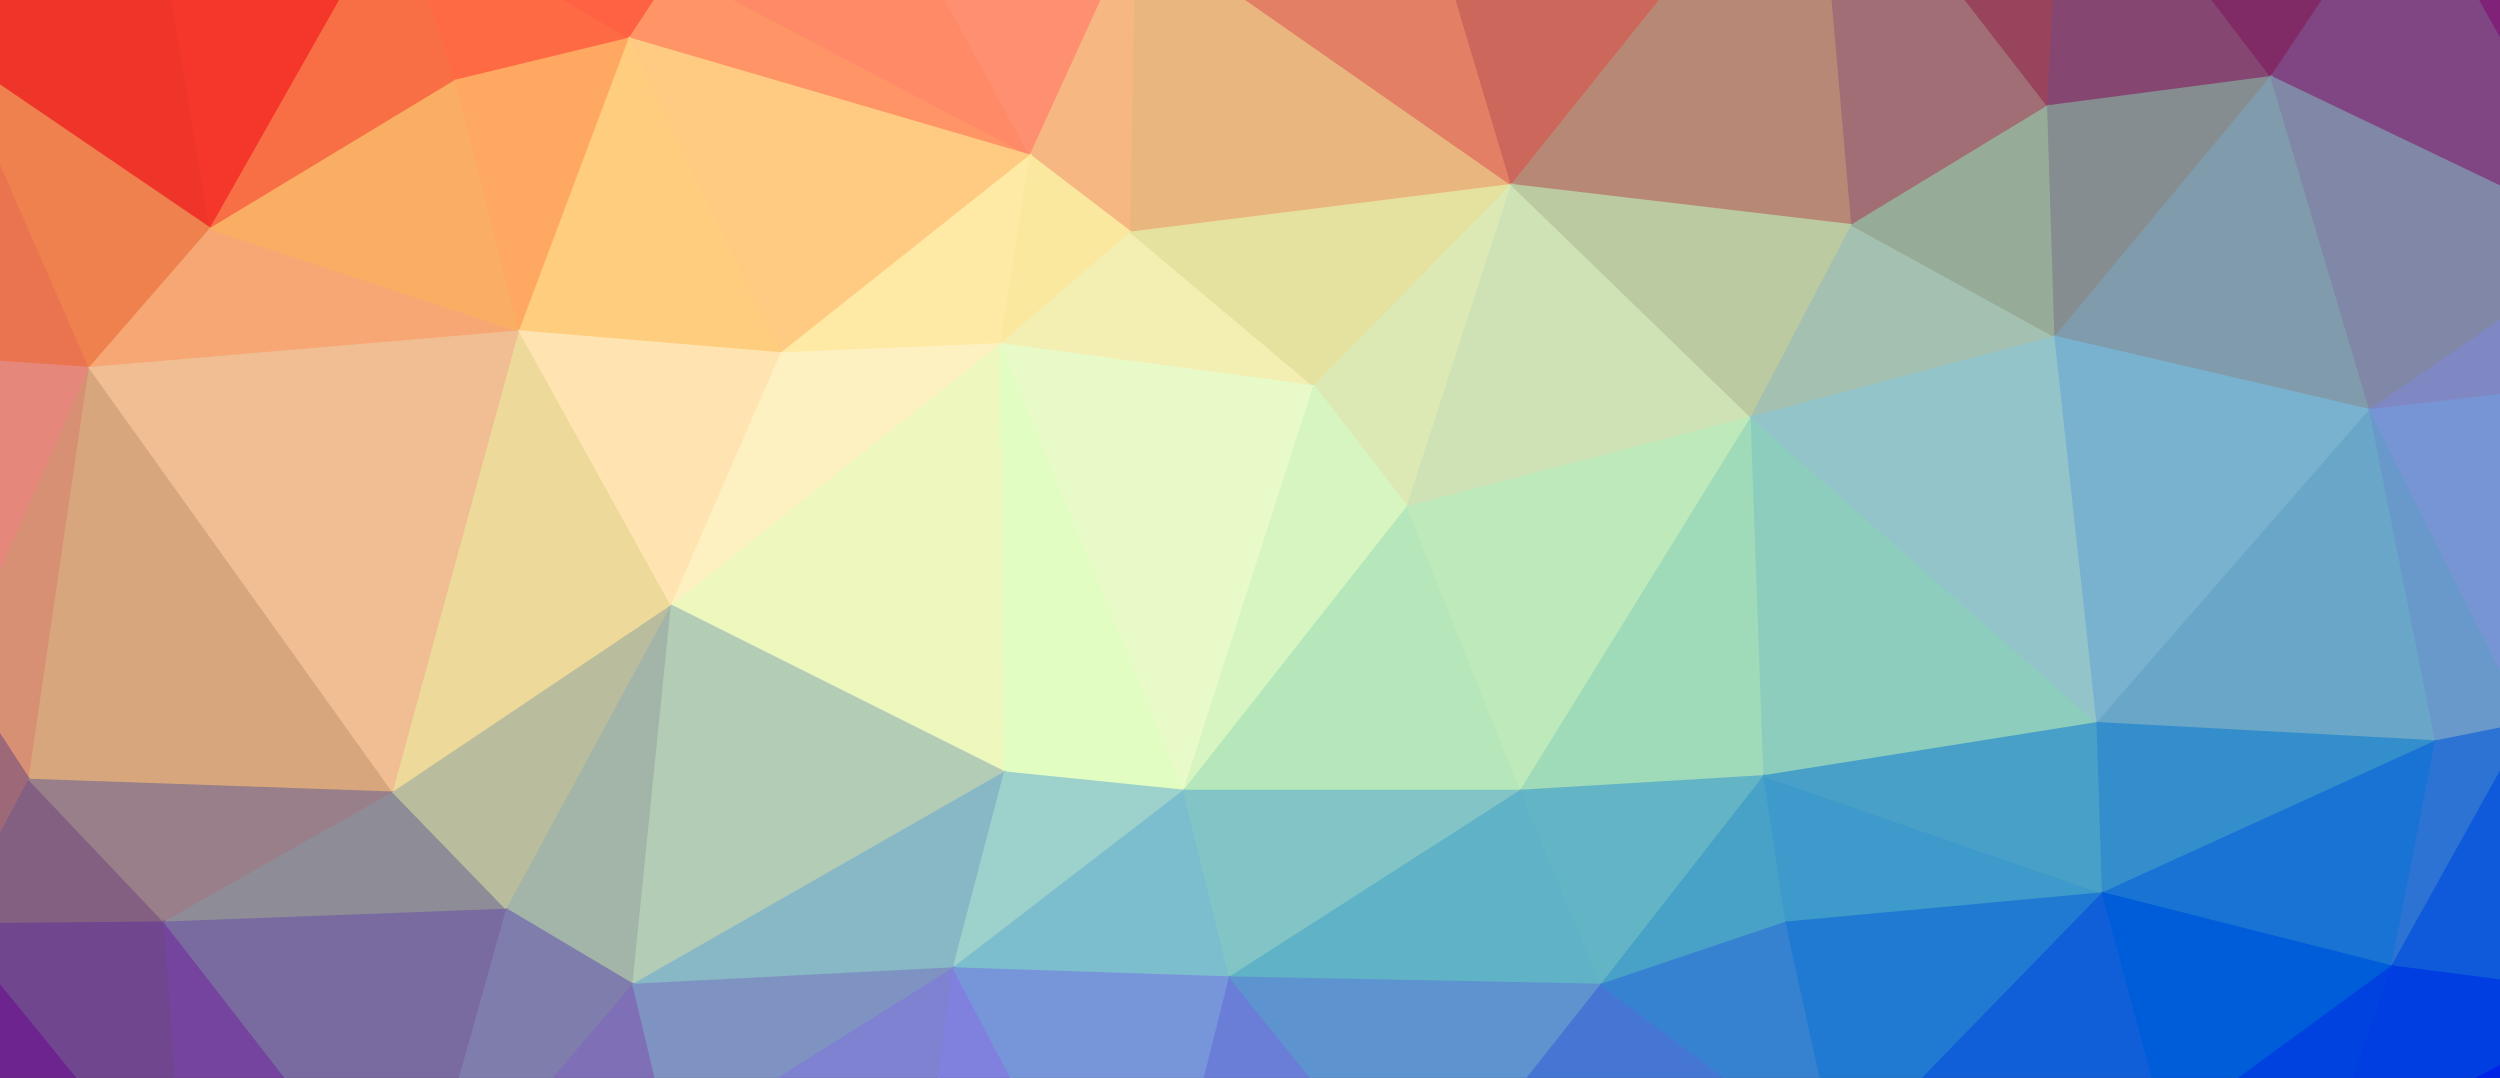<svg width="1366" height="589" xmlns="http://www.w3.org/2000/svg"><rect width="100%" height="100%" fill="#333333" stroke="none"/><g><path d="M-73,-93L-80,192L-26,29Z" fill="#e73127" stroke="#e73127"/><path d="M-73,-93L-26,29L74,-121Z" fill="#eb0a0d" stroke="#eb0a0d"/><path d="M74,-121L-26,29L115,125Z" fill="#ef352a" stroke="#ef352a"/><path d="M74,-121L115,125L217,-55Z" fill="#f5372b" stroke="#f5372b"/><path d="M74,-121L217,-55L489,-51Z" fill="#fd542f" stroke="#fd542f"/><path d="M74,-121L489,-51L771,-83Z" fill="#ff714e" stroke="#ff714e"/><path d="M74,-121L771,-83L992,-106Z" fill="#f57c5c" stroke="#f57c5c"/><path d="M74,-121L992,-106L1128,-106Z" fill="#e37457" stroke="#e37457"/><path d="M217,-55L115,125L249,44Z" fill="#f96f45" stroke="#f96f45"/><path d="M217,-55L249,44L344,21Z" fill="#fe6a43" stroke="#fe6a43"/><path d="M217,-55L344,21L369,-17Z" fill="#fe6243" stroke="#fe6243"/><path d="M217,-55L369,-17L489,-51Z" fill="#ff6443" stroke="#ff6443"/><path d="M369,-17L344,21L563,85Z" fill="#ff9566" stroke="#ff9566"/><path d="M369,-17L563,85L489,-51Z" fill="#ff8a67" stroke="#ff8a67"/><path d="M489,-51L563,85L621,-42Z" fill="#fe8f70" stroke="#fe8f70"/><path d="M489,-51L621,-42L771,-83Z" fill="#f37b5c" stroke="#f37b5c"/><path d="M621,-42L563,85L618,127Z" fill="#f7b782" stroke="#f7b782"/><path d="M621,-42L618,127L826,101Z" fill="#e9b67f" stroke="#e9b67f"/><path d="M621,-42L826,101L771,-83Z" fill="#e27f65" stroke="#e27f65"/><path d="M771,-83L826,101L992,-106Z" fill="#cb685b" stroke="#cb685b"/><path d="M992,-106L826,101L1012,123Z" fill="#b88876" stroke="#b88876"/><path d="M992,-106L1012,123L1119,58Z" fill="#a16e75" stroke="#a16e75"/><path d="M992,-106L1119,58L1128,-106Z" fill="#98445d" stroke="#98445d"/><path d="M1128,-106L1119,58L1241,42Z" fill="#854671" stroke="#854671"/><path d="M1128,-106L1241,42L1316,-70Z" fill="#802b65" stroke="#802b65"/><path d="M1128,-106L1316,-70L1366,-79Z" fill="#802564" stroke="#802564"/><path d="M1128,-106L1366,-79L1624,-58Z" fill="#801469" stroke="#801469"/><path d="M1316,-70L1241,42L1429,132Z" fill="#804684" stroke="#804684"/><path d="M1316,-70L1429,132L1366,-79Z" fill="#802278" stroke="#802278"/><path d="M1366,-79L1429,132L1521,107Z" fill="#80418f" stroke="#80418f"/><path d="M1366,-79L1521,107L1624,-58Z" fill="#800a7c" stroke="#800a7c"/><path d="M1624,-58L1521,107L1542,236Z" fill="#8057a2" stroke="#8057a2"/><path d="M1624,-58L1542,236L1557,321Z" fill="#8072c2" stroke="#8072c2"/><path d="M1624,-58L1557,321L1634,494Z" fill="#7c80e1" stroke="#7c80e1"/><path d="M-26,29L-80,192L49,201Z" fill="#ea7450" stroke="#ea7450"/><path d="M-26,29L49,201L115,125Z" fill="#ee814e" stroke="#ee814e"/><path d="M115,125L49,201L284,181Z" fill="#f6a773" stroke="#f6a773"/><path d="M115,125L284,181L249,44Z" fill="#faae63" stroke="#faae63"/><path d="M249,44L284,181L344,21Z" fill="#fea862" stroke="#fea862"/><path d="M344,21L284,181L427,193Z" fill="#ffcd7e" stroke="#ffcd7e"/><path d="M344,21L427,193L563,85Z" fill="#ffcb82" stroke="#ffcb82"/><path d="M563,85L427,193L547,188Z" fill="#ffeaa5" stroke="#ffeaa5"/><path d="M563,85L547,188L618,127Z" fill="#fbe89f" stroke="#fbe89f"/><path d="M618,127L547,188L718,211Z" fill="#f3eeb1" stroke="#f3eeb1"/><path d="M618,127L718,211L826,101Z" fill="#e4e29e" stroke="#e4e29e"/><path d="M826,101L718,211L769,277Z" fill="#dde9b4" stroke="#dde9b4"/><path d="M826,101L769,277L957,228Z" fill="#cee2b6" stroke="#cee2b6"/><path d="M826,101L957,228L1012,123Z" fill="#bbcaa0" stroke="#bbcaa0"/><path d="M1012,123L957,228L1123,184Z" fill="#a4c0b1" stroke="#a4c0b1"/><path d="M1012,123L1123,184L1119,58Z" fill="#97ac98" stroke="#97ac98"/><path d="M1119,58L1123,184L1241,42Z" fill="#858d91" stroke="#858d91"/><path d="M1241,42L1123,184L1295,224Z" fill="#809bab" stroke="#809bab"/><path d="M1241,42L1295,224L1429,132Z" fill="#8087a7" stroke="#8087a7"/><path d="M1429,132L1295,224L1425,209Z" fill="#8088c4" stroke="#8088c4"/><path d="M1429,132L1425,209L1521,107Z" fill="#8074b4" stroke="#8074b4"/><path d="M1521,107L1425,209L1542,236Z" fill="#8075c7" stroke="#8075c7"/><path d="M-80,192L-40,662L-26,505Z" fill="#8e5675" stroke="#8e5675"/><path d="M-80,192L-26,505L-23,366Z" fill="#ce806b" stroke="#ce806b"/><path d="M-80,192L-23,366L49,201Z" fill="#e6877b" stroke="#e6877b"/><path d="M49,201L-23,366L16,426Z" fill="#d89075" stroke="#d89075"/><path d="M49,201L16,426L215,433Z" fill="#d8a67c" stroke="#d8a67c"/><path d="M49,201L215,433L284,181Z" fill="#f0be92" stroke="#f0be92"/><path d="M284,181L215,433L367,331Z" fill="#edd99a" stroke="#edd99a"/><path d="M284,181L367,331L427,193Z" fill="#ffe4b1" stroke="#ffe4b1"/><path d="M427,193L367,331L547,188Z" fill="#fef1c1" stroke="#fef1c1"/><path d="M547,188L367,331L549,422Z" fill="#eef7bd" stroke="#eef7bd"/><path d="M547,188L549,422L647,432Z" fill="#e2fdc1" stroke="#e2fdc1"/><path d="M547,188L647,432L718,211Z" fill="#e8fac8" stroke="#e8fac8"/><path d="M718,211L647,432L769,277Z" fill="#d6f5c0" stroke="#d6f5c0"/><path d="M769,277L647,432L831,432Z" fill="#b5e7bb" stroke="#b5e7bb"/><path d="M769,277L831,432L957,228Z" fill="#bde9bb" stroke="#bde9bb"/><path d="M957,228L831,432L964,424Z" fill="#a0dbb9" stroke="#a0dbb9"/><path d="M957,228L964,424L1146,395Z" fill="#8dcdbd" stroke="#8dcdbd"/><path d="M957,228L1146,395L1123,184Z" fill="#92c4ca" stroke="#92c4ca"/><path d="M1123,184L1146,395L1295,224Z" fill="#79b2cf" stroke="#79b2cf"/><path d="M1295,224L1146,395L1331,405Z" fill="#69a6c7" stroke="#69a6c7"/><path d="M1295,224L1331,405L1381,395Z" fill="#6999cb" stroke="#6999cb"/><path d="M1295,224L1381,395L1425,209Z" fill="#7794d5" stroke="#7794d5"/><path d="M1425,209L1381,395L1557,321Z" fill="#7086d4" stroke="#7086d4"/><path d="M1425,209L1557,321L1542,236Z" fill="#7b80dd" stroke="#7b80dd"/><path d="M-23,366L-26,505L16,426Z" fill="#9d6877" stroke="#9d6877"/><path d="M16,426L-26,505L90,504Z" fill="#835f82" stroke="#835f82"/><path d="M16,426L90,504L215,433Z" fill="#987f89" stroke="#987f89"/><path d="M215,433L90,504L277,497Z" fill="#8e8d97" stroke="#8e8d97"/><path d="M215,433L277,497L367,331Z" fill="#b9bd9d" stroke="#b9bd9d"/><path d="M367,331L277,497L346,538Z" fill="#a3b4a8" stroke="#a3b4a8"/><path d="M367,331L346,538L549,422Z" fill="#b3ccb5" stroke="#b3ccb5"/><path d="M549,422L346,538L521,529Z" fill="#88b8c5" stroke="#88b8c5"/><path d="M549,422L521,529L647,432Z" fill="#9cd1cc" stroke="#9cd1cc"/><path d="M647,432L521,529L672,534Z" fill="#7dbece" stroke="#7dbece"/><path d="M647,432L672,534L831,432Z" fill="#83c5c6" stroke="#83c5c6"/><path d="M831,432L672,534L875,538Z" fill="#60b2c6" stroke="#60b2c6"/><path d="M831,432L875,538L964,424Z" fill="#63b4c4" stroke="#63b4c4"/><path d="M964,424L875,538L976,504Z" fill="#48a2c8" stroke="#48a2c8"/><path d="M964,424L976,504L1149,488Z" fill="#3e9aca" stroke="#3e9aca"/><path d="M964,424L1149,488L1146,395Z" fill="#48a0c8" stroke="#48a0c8"/><path d="M1146,395L1149,488L1331,405Z" fill="#358ecc" stroke="#358ecc"/><path d="M1331,405L1149,488L1307,528Z" fill="#1873d4" stroke="#1873d4"/><path d="M1331,405L1307,528L1381,395Z" fill="#2c73d3" stroke="#2c73d3"/><path d="M1381,395L1307,528L1438,545Z" fill="#0e5ada" stroke="#0e5ada"/><path d="M1381,395L1438,545L1557,321Z" fill="#3b69d5" stroke="#3b69d5"/><path d="M1557,321L1438,545L1634,494Z" fill="#2556dc" stroke="#2556dc"/><path d="M-26,505L-40,662L101,661Z" fill="#6d248e" stroke="#6d248e"/><path d="M-26,505L101,661L90,504Z" fill="#70468e" stroke="#70468e"/><path d="M90,504L101,661L226,679Z" fill="#75449f" stroke="#75449f"/><path d="M90,504L226,679L277,497Z" fill="#796ba0" stroke="#796ba0"/><path d="M277,497L226,679L346,538Z" fill="#7f7dac" stroke="#7f7dac"/><path d="M346,538L226,679L367,626Z" fill="#7f6fb7" stroke="#7f6fb7"/><path d="M346,538L367,626L521,529Z" fill="#7f93c2" stroke="#7f93c2"/><path d="M521,529L367,626L496,718Z" fill="#7f81d1" stroke="#7f81d1"/><path d="M521,529L496,718L624,725Z" fill="#8080df" stroke="#8080df"/><path d="M521,529L624,725L672,534Z" fill="#7796da" stroke="#7796da"/><path d="M672,534L624,725L776,663Z" fill="#6a7ed8" stroke="#6a7ed8"/><path d="M672,534L776,663L875,538Z" fill="#5d93cf" stroke="#5d93cf"/><path d="M875,538L776,663L1005,636Z" fill="#4676d3" stroke="#4676d3"/><path d="M875,538L1005,636L976,504Z" fill="#3782d0" stroke="#3782d0"/><path d="M976,504L1005,636L1149,488Z" fill="#217ad2" stroke="#217ad2"/><path d="M1149,488L1005,636L1184,618Z" fill="#115ed9" stroke="#115ed9"/><path d="M1149,488L1184,618L1307,528Z" fill="#005dd9" stroke="#005dd9"/><path d="M1307,528L1184,618L1271,632Z" fill="#0042e0" stroke="#0042e0"/><path d="M1307,528L1271,632L1438,545Z" fill="#003ee1" stroke="#003ee1"/><path d="M1438,545L1271,632L1485,655Z" fill="#0023e8" stroke="#0023e8"/><path d="M1438,545L1485,655L1634,494Z" fill="#0027e8" stroke="#0027e8"/><path d="M1634,494L1485,655L1544,710Z" fill="#0010ef" stroke="#0010ef"/><path d="M-40,662L496,718L226,679Z" fill="#7c4baa" stroke="#7c4baa"/><path d="M-40,662L226,679L101,661Z" fill="#72279a" stroke="#72279a"/><path d="M226,679L496,718L367,626Z" fill="#7f65c0" stroke="#7f65c0"/><path d="M624,725L1544,710L1005,636Z" fill="#1e48db" stroke="#1e48db"/><path d="M624,725L1005,636L776,663Z" fill="#5970d3" stroke="#5970d3"/><path d="M1005,636L1544,710L1271,632Z" fill="#0024e4" stroke="#0024e4"/><path d="M1005,636L1271,632L1184,618Z" fill="#0844df" stroke="#0844df"/><path d="M1271,632L1544,710L1485,655Z" fill="#000aea" stroke="#000aea"/></g></svg>